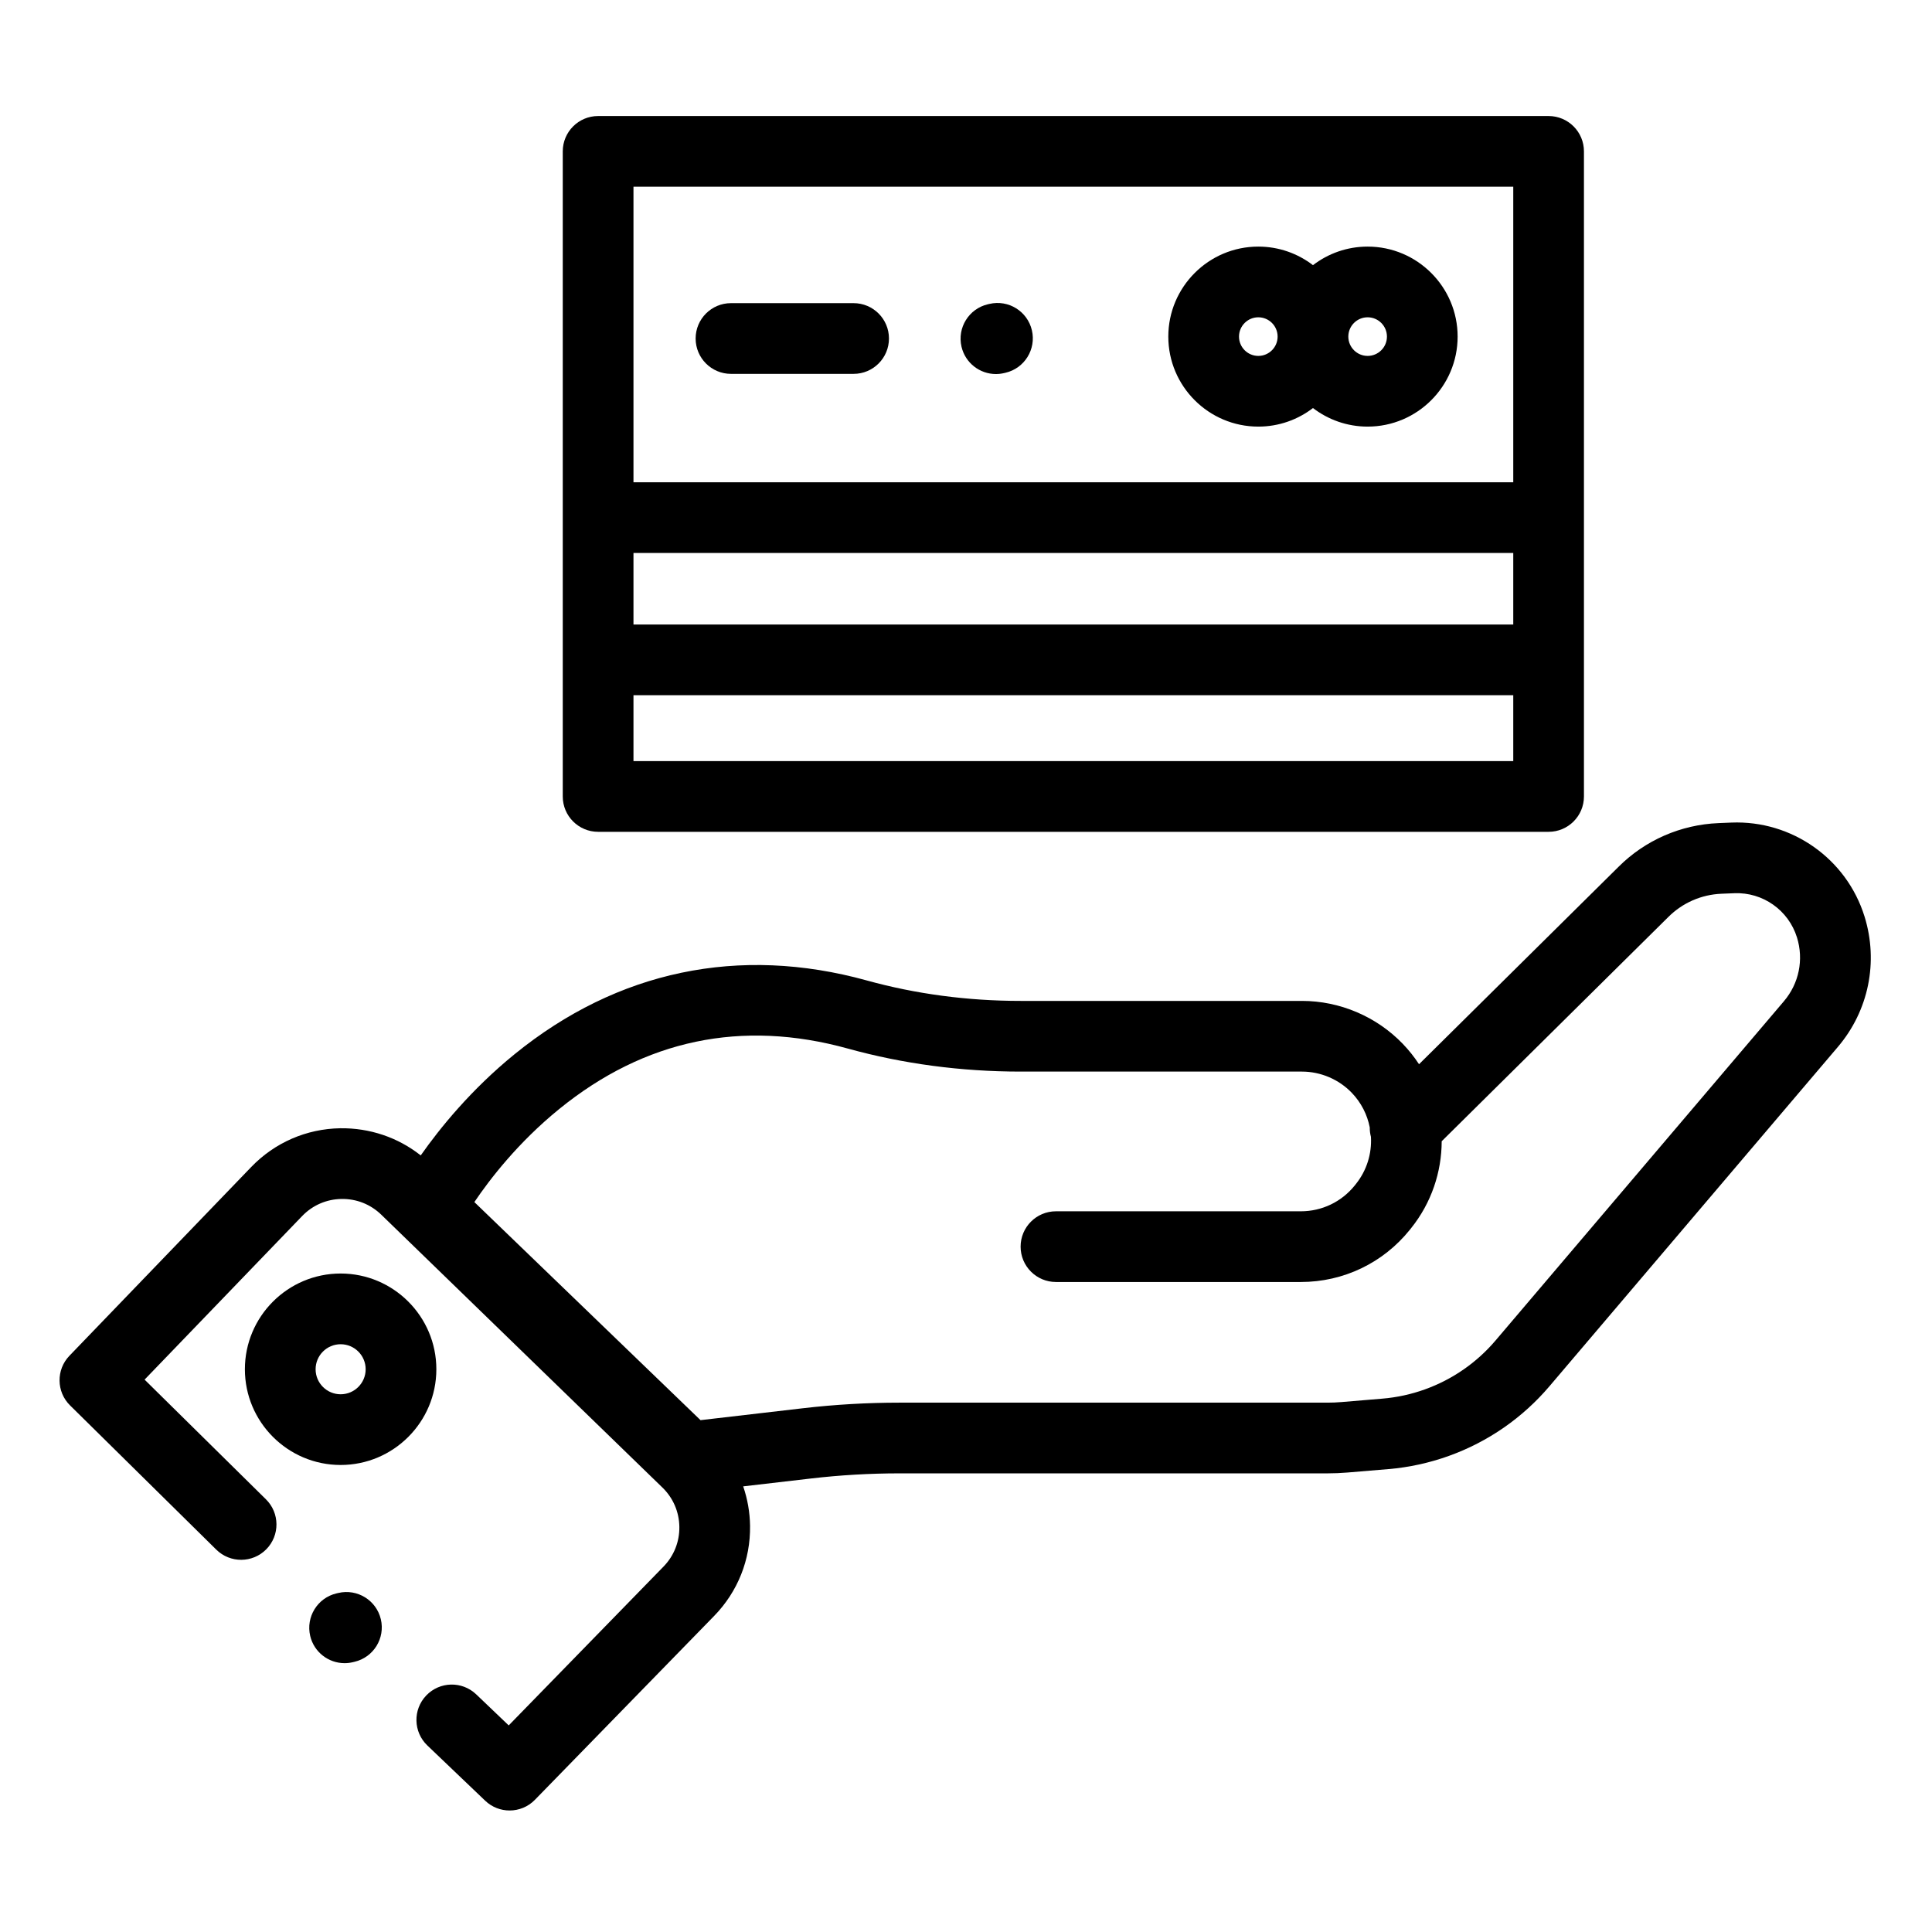 <svg height="681pt" viewBox="-21 -42 681.333 681" width="681pt" xmlns="http://www.w3.org/2000/svg"><path d="m636.539 281.047c-6.328-20.375-25.617-33.977-46.941-33.125l-4.547.188c-13.352.547-25.906 6.047-35.305 15.449l-70.316 69.582c-1.664-2.543-3.582-4.965-5.754-7.219-9.246-9.605-22.199-15.113-35.535-15.113h-99.195c-18.719 0-36.969-2.426-54.254-7.207-45.023-12.457-87.988-3.461-124.238 26.016-15.332 12.469-26.34 26.078-33.082 35.68-8.055-6.363-17.98-9.707-28.379-9.578-11.949.203-23.098 5.055-31.391 13.66l-64.113 66.566c-4.734 4.918-4.637 12.727.227 17.523l51.559 50.852c4.902 4.836 12.793 4.781 17.629-.117 4.836-4.906 4.781-12.797-.121-17.629l-42.793-42.207 55.57-57.688c3.66-3.801 8.578-5.941 13.852-6.027 5.324-.082 10.262 1.887 14.051 5.555l99.141 96.215c3.781 3.668 5.902 8.59 5.973 13.859.074 5.266-1.91 10.242-5.582 14.016l-54.598 56.012-11.461-10.949c-4.98-4.758-12.871-4.578-17.625.402-4.758 4.977-4.578 12.871.402 17.629l20.387 19.473c2.418 2.305 5.516 3.449 8.609 3.449 3.246 0 6.488-1.254 8.93-3.766l63.207-64.844c8.332-8.547 12.828-19.836 12.664-31.77-.066-4.812-.906-9.496-2.422-13.922l23.895-2.777c10.32-1.203 20.828-1.812 31.23-1.812h150.93c2.309 0 4.641-.098 6.961-.289l14.465-1.207c14.656-1.219 28.789-6.309 40.863-14.703 5.93-4.129 11.305-9.008 15.984-14.512l101.707-119.66c10.867-12.781 14.387-29.98 9.418-46.004zm-28.414 29.859-101.707 119.656c-3.285 3.867-7.059 7.293-11.227 10.188-8.477 5.895-18.398 9.473-28.695 10.324l-14.461 1.211c-1.629.137-3.27.203-4.887.203h-150.938c-11.359 0-22.84.664-34.113 1.98l-36.051 4.191-79.758-76.906c5.434-8.047 15.414-21.02 29.891-32.789 30.156-24.52 64.418-31.695 101.859-21.336 19.449 5.383 39.941 8.109 60.902 8.109h99.199c6.594 0 12.996 2.73 17.57 7.477 3.348 3.477 5.465 7.73 6.344 12.195-.016 1.125.125 2.25.418 3.34.332 5.844-1.422 11.801-5.312 16.648l-.383.484c-4.656 5.797-11.594 9.125-19.027 9.125h-86.359c-6.879 0-12.465 5.582-12.465 12.465 0 6.883 5.586 12.469 12.465 12.469h86.359c15.035 0 29.062-6.727 38.473-18.457l.387-.488c7.211-8.98 10.785-19.848 10.816-30.695l79.902-79.062c5.008-5.012 11.66-7.926 18.738-8.219l4.547-.184c10.078-.414 19.133 6.008 22.109 15.605 2.426 7.824.711 16.223-4.598 22.465zm0 0"/><path d="m99.129 406.949c-18.617 0-33.766 15.145-33.766 33.762 0 18.617 15.148 33.758 33.766 33.758 18.613 0 33.754-15.141 33.754-33.758 0-18.617-15.141-33.762-33.754-33.762zm0 42.586c-4.871 0-8.828-3.957-8.828-8.824 0-4.867 3.957-8.824 8.828-8.824 4.867 0 8.824 3.957 8.824 8.824 0 4.867-3.957 8.824-8.824 8.824zm0 0"/><path d="m98.297 519.609-.641.148c-6.695 1.586-10.844 8.305-9.262 15.008 1.359 5.734 6.477 9.594 12.125 9.594.953 0 1.918-.105 2.883-.336l.641-.152c6.703-1.586 10.848-8.301 9.262-15.004-1.59-6.699-8.305-10.836-15.008-9.258zm0 0"/><path d="m189.93 251.18h335.195c6.879 0 12.465-5.582 12.465-12.465v-227.496c0-6.887-5.586-12.465-12.465-12.465h-335.195c-6.883 0-12.469 5.578-12.469 12.465v227.496c0 6.883 5.586 12.465 12.469 12.465zm12.469-24.934v-23.234h310.262v23.234zm0-73.406h310.262v25.238h-310.262zm310.262-129.156v104.227h-310.262v-104.227zm0 0"/><path d="m422.75 108.281c7.25 0 13.93-2.449 19.281-6.547 5.344 4.098 12.027 6.547 19.273 6.547 17.504 0 31.738-14.242 31.738-31.742 0-17.504-14.234-31.742-31.738-31.742-7.246 0-13.93 2.445-19.273 6.547-5.352-4.102-12.031-6.547-19.281-6.547-17.504 0-31.738 14.238-31.738 31.742 0 17.5 14.234 31.742 31.738 31.742zm38.555-38.551c3.754 0 6.809 3.051 6.809 6.809 0 3.754-3.055 6.809-6.809 6.809-3.758 0-6.809-3.055-6.809-6.809 0-3.758 3.051-6.809 6.809-6.809zm-38.555 0c3.758 0 6.809 3.051 6.809 6.809 0 3.754-3.051 6.809-6.809 6.809-3.75 0-6.805-3.055-6.805-6.809 0-3.758 3.055-6.809 6.805-6.809zm0 0"/><path d="m236.789 89.68h43.238c6.887 0 12.473-5.586 12.473-12.469 0-6.883-5.586-12.469-12.473-12.469h-43.238c-6.887 0-12.469 5.586-12.469 12.469 0 6.883 5.582 12.469 12.469 12.469zm0 0"/><path d="m330.215 89.742c.938 0 1.895-.109 2.848-.332l.547-.125c6.699-1.57 10.863-8.281 9.293-14.98-1.57-6.707-8.277-10.863-14.98-9.293l-.547.125c-6.699 1.57-10.859 8.273-9.293 14.98 1.348 5.746 6.469 9.625 12.133 9.625zm0 0"/></svg>